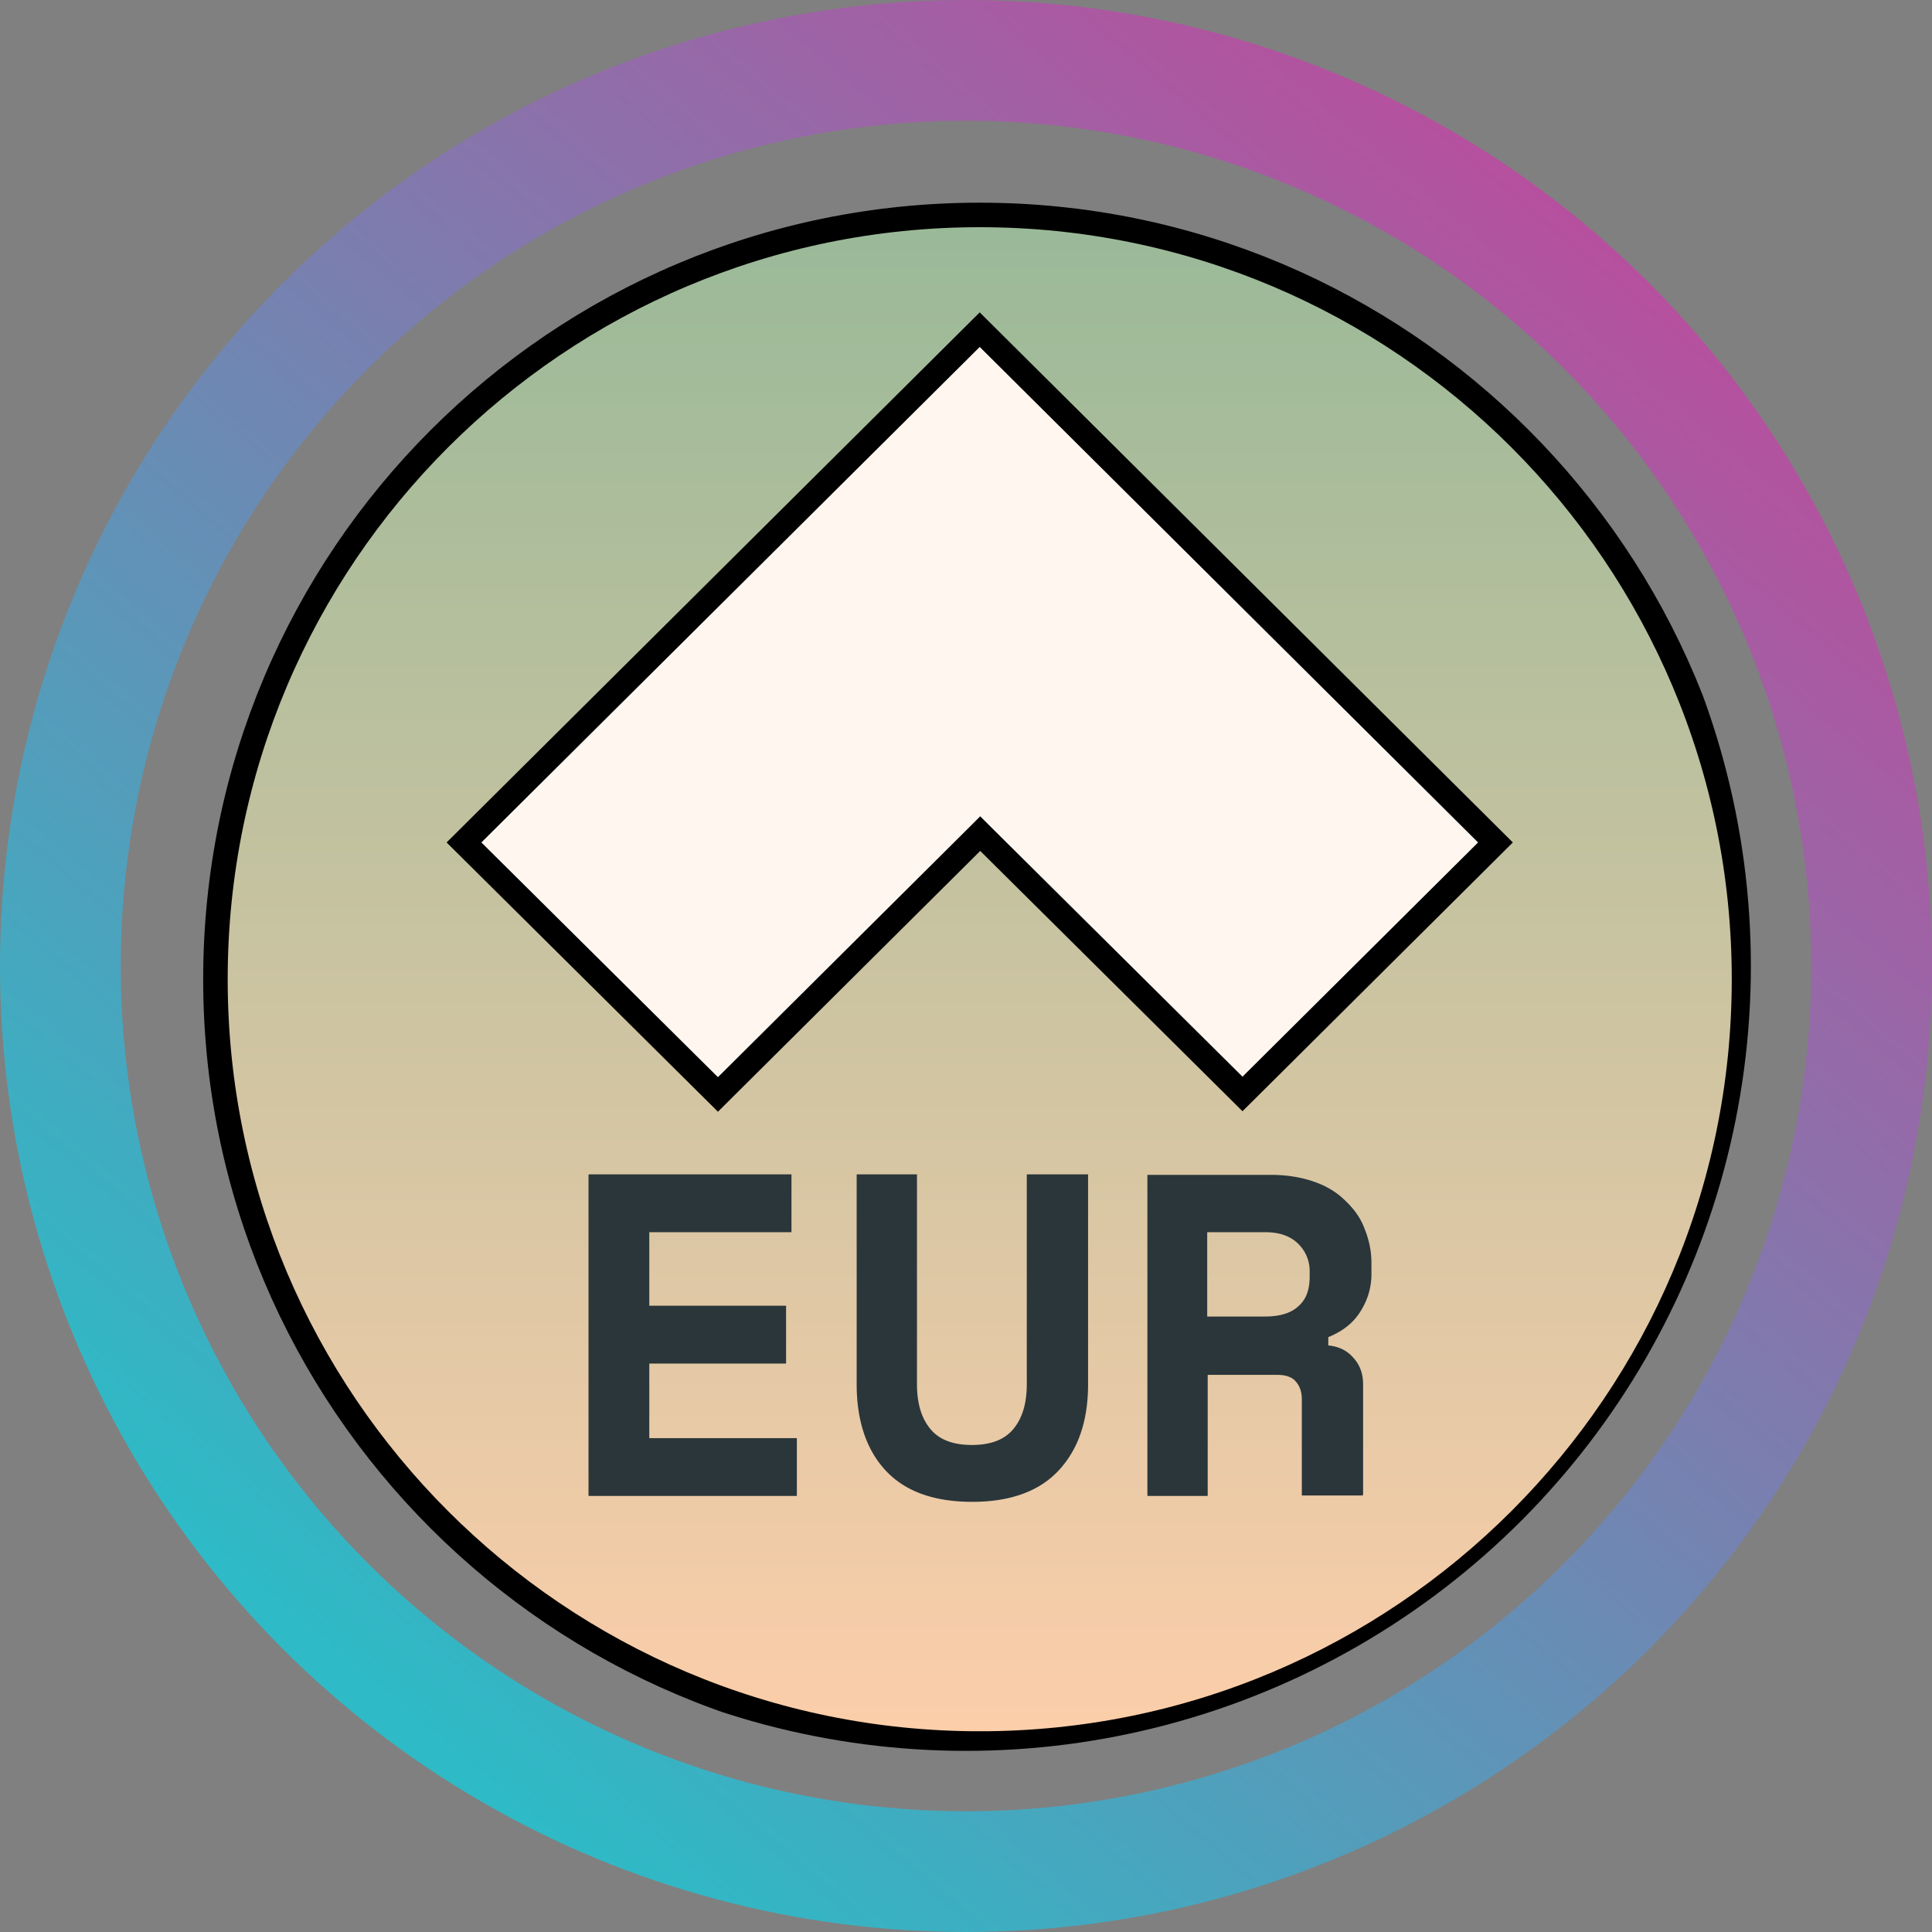 <svg width="32" height="32" viewBox="0 0 32 32" fill="none" xmlns="http://www.w3.org/2000/svg">
  <rect x="0" y="0" width="32" height="32" fill="#808080" stroke="none"/>
  <circle cx="16" cy="16" r="15" stroke="url(#paint0_linear_40_91)" stroke-width="2" />
  <g clip-path="url(#circleClip)">
    <g style="transform: scale(0.812); transform-origin: 50% 50%;"><path fill="url(#a)" stroke="#000" stroke-width=".5" d="M16.28 31.86c8.61 0 15.59-6.98 15.59-15.59S24.89.68 16.28.68.69 7.66.69 16.27s6.98 15.59 15.59 15.59Z"/><path fill="#FFF6F0" stroke="#000" stroke-width=".5" d="M5.76 13.48 16.28 3.02 26.8 13.48l-5.16 5.13-5.26-5.22-.09-.09-.09.09-5.26 5.23-5.17-5.13z"/><path fill="#2A363A" d="M8.31 20.25h4.13v1.18h-2.9v1.5h2.79v1.18H9.54v1.52h3.01v1.18H8.3v-6.55zm10.18 0v4.28c0 .75-.2 1.33-.6 1.76-.39.42-.98.64-1.76.64s-1.37-.21-1.77-.64c-.39-.42-.59-1.01-.59-1.76v-4.28H15v4.28c0 .39.09.69.27.91s.46.33.85.33.67-.11.85-.33.27-.52.27-.91v-4.28h1.25m5.59 6.55h-1.23v-1.96q0-.225-.12-.36c-.07-.09-.2-.14-.38-.14h-1.42v2.47H19.7v-6.55h2.51c.34 0 .63.05.89.14s.47.22.64.39c.17.16.31.35.39.57.09.22.14.45.14.7v.22c0 .27-.07.52-.22.76-.14.23-.36.41-.66.53v.17c.22.02.39.11.51.25.13.14.2.32.2.54v2.26zm-3.16-3.65h1.18c.3 0 .53-.07.68-.21.16-.14.23-.34.23-.6v-.11a.77.77 0 0 0-.23-.56c-.16-.16-.38-.24-.68-.24h-1.18z"/><defs><linearGradient id="a" x1="16.28" x2="16.28" y1=".68" y2="31.86" gradientUnits="userSpaceOnUse"><stop stop-color="#99B998"/><stop offset="1" stop-color="#FDCEAA"/></linearGradient></defs></g>
  </g>
  <defs>
    <clipPath id="circleClip">
      <circle cx="16" cy="16" r="13" />
    </clipPath>
    <linearGradient id="paint0_linear_40_91" x1="26.976" y1="4.32" x2="6.592" y2="28.352"
      gradientUnits="userSpaceOnUse">
      <stop stop-color="#B6509E" />
      <stop offset="1" stop-color="#2EBAC6" />
    </linearGradient>
  </defs>
</svg>